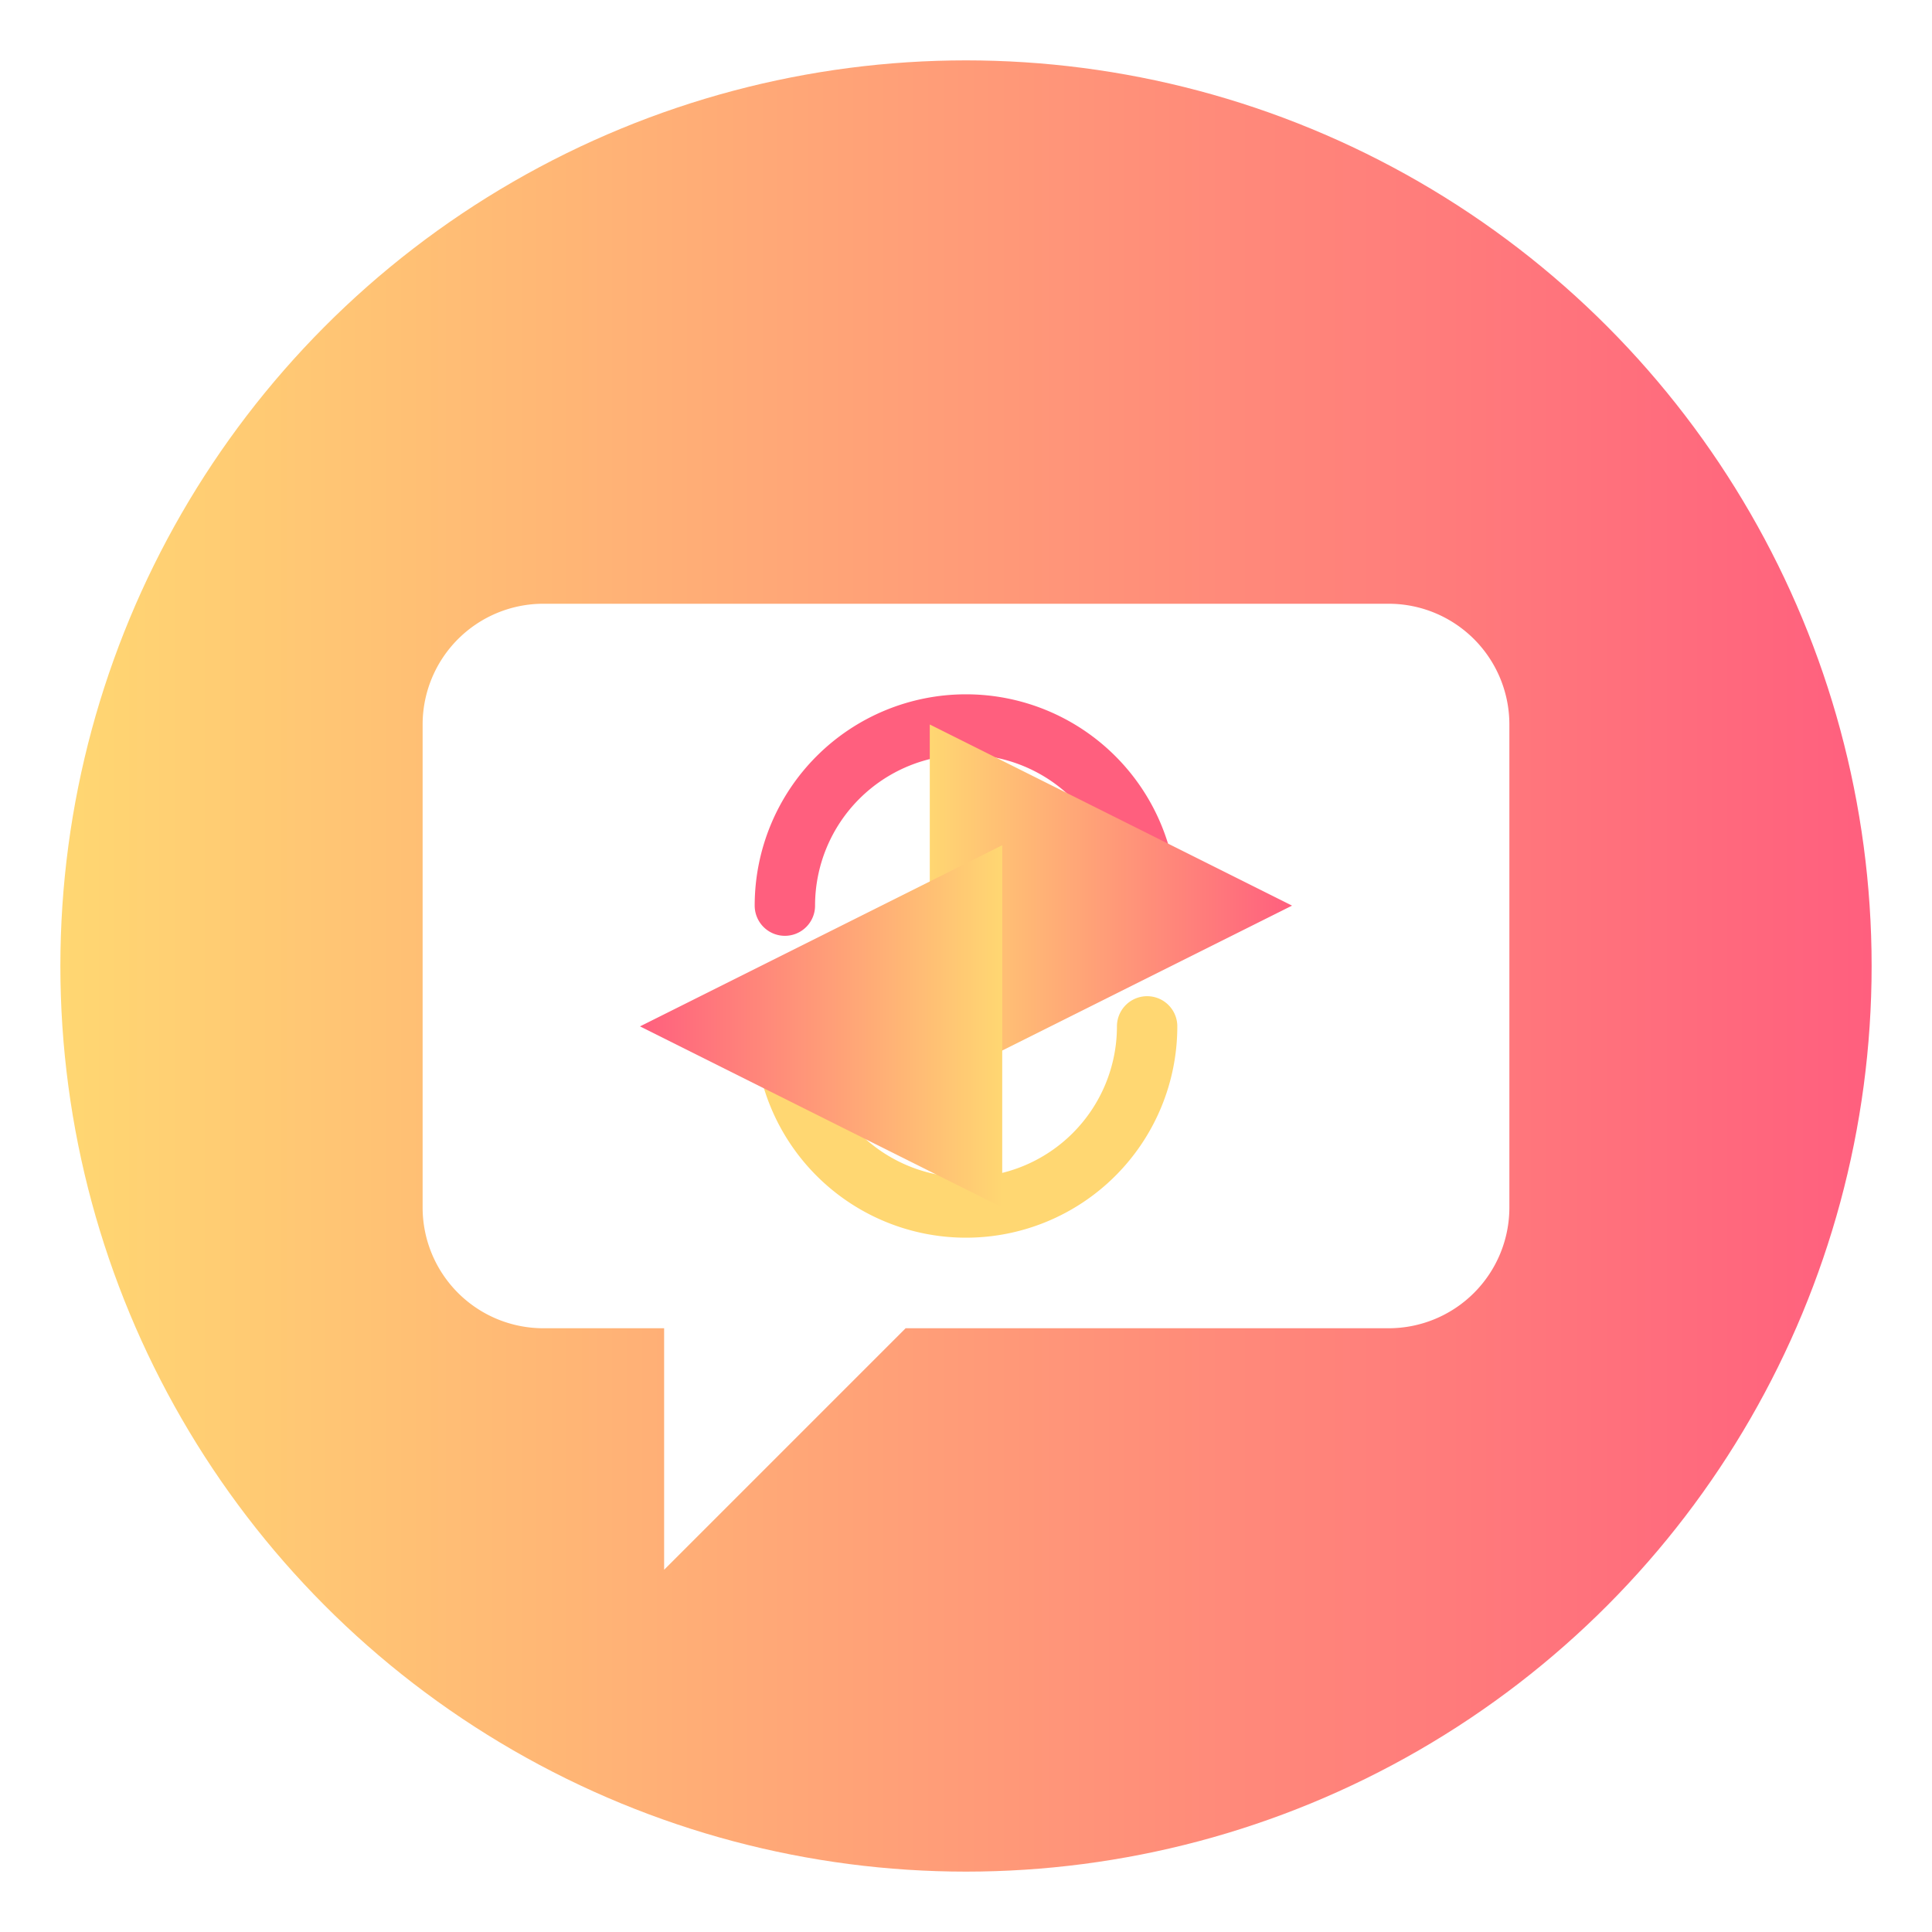 <svg xmlns="http://www.w3.org/2000/svg" viewBox="0 0 64 64">
  <defs>
    <!-- Game gradient -->
    <linearGradient id="grad" x1="0%" y1="0%" x2="100%" y2="0%">
      <stop offset="0%" stop-color="#ffd772" />
      <stop offset="100%" stop-color="#ff5f7e" />
    </linearGradient>
    <!-- Arrowhead marker -->
    <marker
      id="arrow"
      viewBox="0 0 10 10"
      refX="6"
      refY="5"
      markerWidth="6"
      markerHeight="6"
      orient="auto-start-reverse"
    >
      <path d="M0,0 L10,5 L0,10 Z" fill="url(#grad)" />
    </marker>
  </defs>

  <!-- Outer circle background -->
  <circle cx="32" cy="32" r="30" fill="url(#grad)" />

  <!-- Speech bubble -->
  <path
    d="M18 20
       h28
       a4 4 0 0 1 4 4
       v16
       a4 4 0 0 1 -4 4
       H30
       l-8 8
       v-8
       H18
       a4 4 0 0 1 -4 -4
       V24
       a4 4 0 0 1 4 -4
       z"
    fill="#fff"
  />

  <!-- Sync arrows inside bubble -->
  <path
    d="M26 30
       a6 6 0 0 1 12 0"
    fill="none"
    stroke="#ff5f7e"
    stroke-width="2"
    stroke-linecap="round"
    marker-end="url(#arrow)"
  />
  <path
    d="M38 34
       a6 6 0 0 1 -12 0"
    fill="none"
    stroke="#ffd772"
    stroke-width="2"
    stroke-linecap="round"
    marker-end="url(#arrow)"
  />
</svg>
